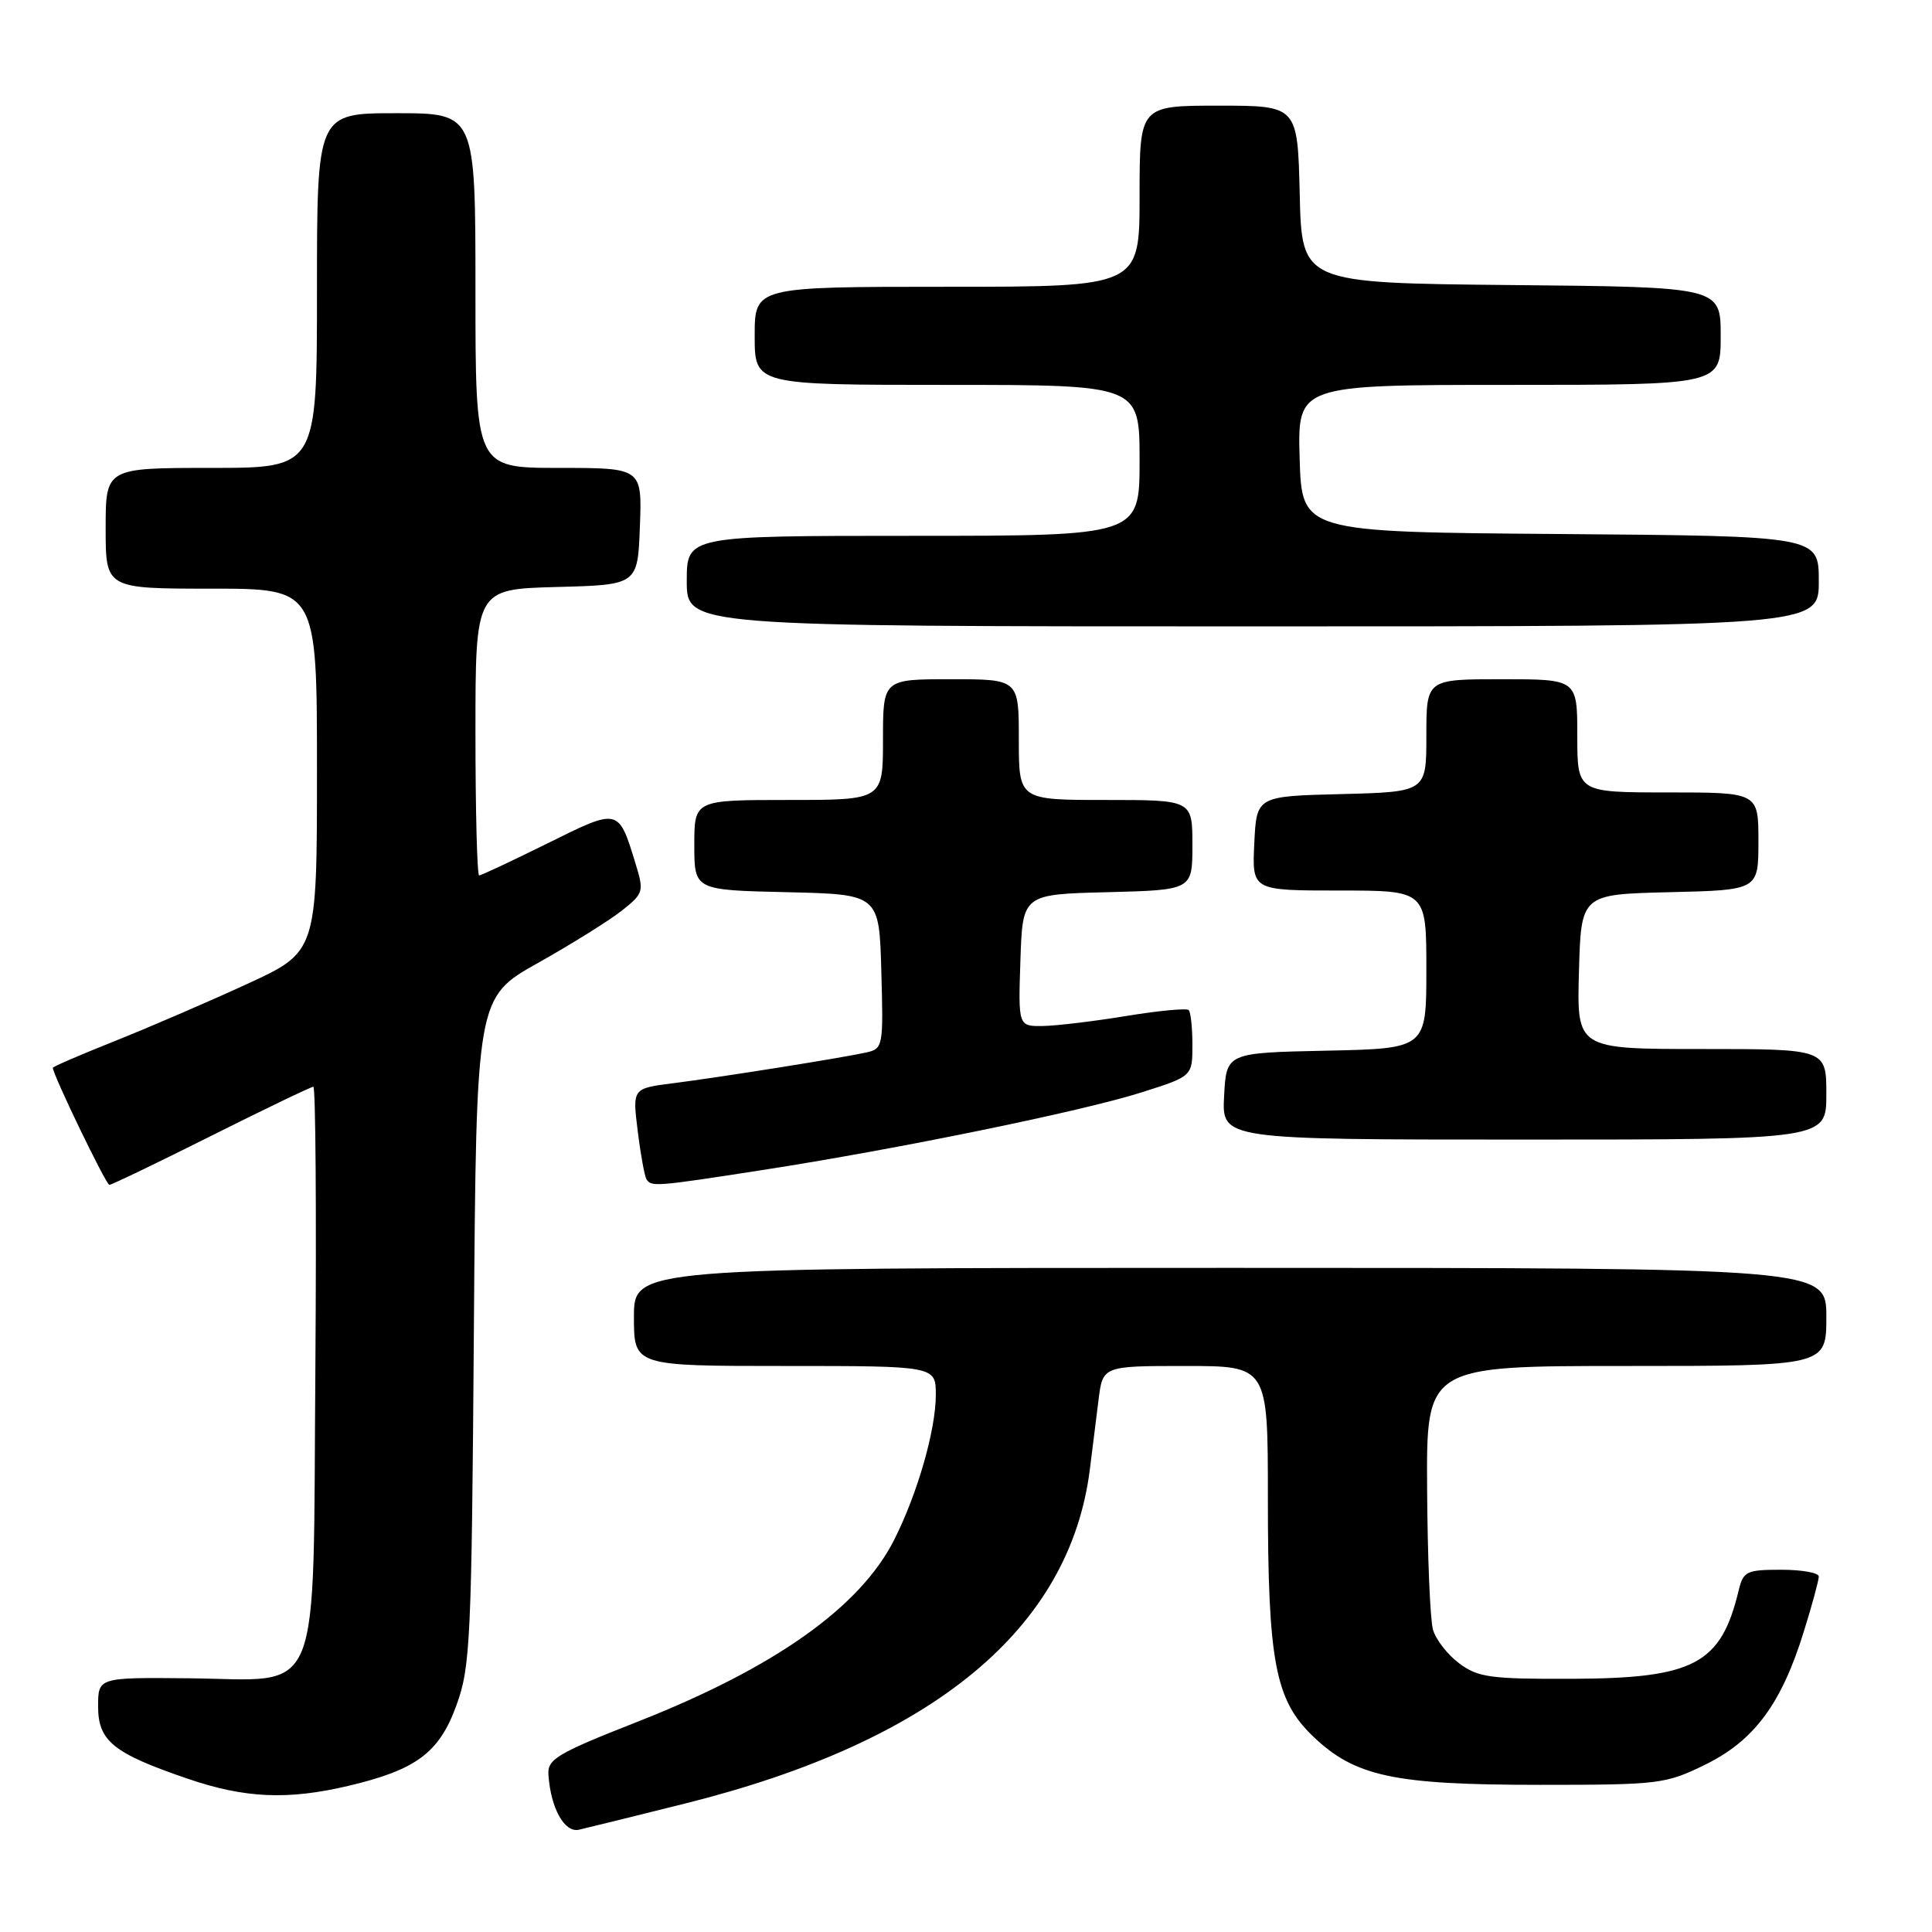 <?xml version="1.0" encoding="UTF-8" standalone="no"?>
<!DOCTYPE svg PUBLIC "-//W3C//DTD SVG 1.1//EN" "http://www.w3.org/Graphics/SVG/1.1/DTD/svg11.dtd" >
<svg xmlns="http://www.w3.org/2000/svg" xmlns:xlink="http://www.w3.org/1999/xlink" version="1.1" viewBox="0 0 256 256">
 <g >
 <path fill="currentColor"
d=" M 91.00 238.92 C 123.75 230.70 141.75 215.80 144.41 194.71 C 144.73 192.12 145.25 187.97 145.56 185.50 C 146.12 181.00 146.12 181.00 157.06 181.00 C 168.00 181.00 168.00 181.00 168.00 198.45 C 168.00 220.19 168.96 225.27 173.99 230.08 C 179.55 235.40 184.68 236.50 204.00 236.50 C 219.91 236.50 220.70 236.40 226.00 233.80 C 232.46 230.62 236.07 225.74 239.03 216.14 C 240.12 212.65 241.00 209.39 241.00 208.89 C 241.00 208.40 238.76 208.00 236.02 208.00 C 231.41 208.00 230.99 208.21 230.38 210.75 C 228.04 220.50 224.49 222.39 208.33 222.45 C 197.51 222.49 195.85 222.27 193.36 220.41 C 191.81 219.26 190.24 217.24 189.87 215.91 C 189.50 214.58 189.15 206.19 189.10 197.25 C 189.00 181.00 189.00 181.00 215.50 181.00 C 242.00 181.00 242.00 181.00 242.00 174.50 C 242.00 168.00 242.00 168.00 163.00 168.00 C 84.00 168.00 84.00 168.00 84.00 174.50 C 84.00 181.00 84.00 181.00 104.00 181.00 C 124.00 181.00 124.00 181.00 124.00 184.82 C 124.00 189.48 121.57 197.93 118.47 204.06 C 113.95 212.98 102.65 220.98 84.50 228.13 C 73.77 232.35 72.52 233.10 72.67 235.18 C 72.98 239.61 74.79 242.86 76.70 242.45 C 77.69 242.23 84.12 240.64 91.00 238.92 Z  M 46.14 236.64 C 55.15 234.52 58.20 232.25 60.48 225.96 C 62.33 220.88 62.49 217.42 62.79 176.34 C 63.11 132.18 63.11 132.18 71.31 127.58 C 75.81 125.05 80.83 121.92 82.45 120.62 C 85.28 118.37 85.35 118.12 84.20 114.39 C 81.94 107.03 82.02 107.05 72.53 111.76 C 67.82 114.09 63.75 116.00 63.49 116.00 C 63.22 116.00 63.00 107.47 63.00 97.03 C 63.00 78.07 63.00 78.07 73.75 77.78 C 84.50 77.50 84.50 77.50 84.79 69.75 C 85.08 62.00 85.08 62.00 74.04 62.00 C 63.00 62.00 63.00 62.00 63.00 38.50 C 63.00 15.00 63.00 15.00 52.50 15.00 C 42.00 15.00 42.00 15.00 42.00 38.50 C 42.00 62.00 42.00 62.00 28.00 62.00 C 14.00 62.00 14.00 62.00 14.00 70.00 C 14.00 78.00 14.00 78.00 28.00 78.00 C 42.00 78.00 42.00 78.00 42.00 102.06 C 42.00 126.12 42.00 126.12 32.75 130.38 C 27.66 132.72 19.79 136.12 15.25 137.93 C 10.71 139.74 7.00 141.34 7.00 141.49 C 7.00 142.39 14.05 157.00 14.49 157.00 C 14.79 157.00 20.87 154.07 28.00 150.50 C 35.13 146.93 41.22 144.00 41.52 144.00 C 41.82 144.00 41.94 160.64 41.79 180.97 C 41.44 226.31 42.96 222.56 24.97 222.38 C 13.00 222.27 13.00 222.27 13.00 226.11 C 13.00 230.71 15.02 232.33 24.93 235.71 C 32.47 238.28 38.13 238.53 46.14 236.64 Z  M 101.00 155.04 C 118.84 152.28 143.36 147.26 151.25 144.75 C 158.00 142.61 158.00 142.61 158.00 138.47 C 158.00 136.19 157.78 134.11 157.51 133.84 C 157.24 133.57 153.53 133.92 149.26 134.62 C 144.99 135.32 140.02 135.92 138.21 135.95 C 134.92 136.00 134.92 136.00 135.21 127.25 C 135.50 118.50 135.50 118.50 146.75 118.22 C 158.00 117.93 158.00 117.93 158.00 111.97 C 158.00 106.00 158.00 106.00 146.50 106.00 C 135.00 106.00 135.00 106.00 135.00 98.00 C 135.00 90.00 135.00 90.00 126.00 90.00 C 117.00 90.00 117.00 90.00 117.00 98.00 C 117.00 106.00 117.00 106.00 104.50 106.00 C 92.00 106.00 92.00 106.00 92.00 111.97 C 92.00 117.94 92.00 117.94 104.25 118.22 C 116.50 118.50 116.50 118.50 116.78 128.72 C 117.06 138.66 117.01 138.96 114.78 139.46 C 111.59 140.17 95.58 142.72 89.15 143.54 C 83.80 144.22 83.80 144.22 84.50 149.86 C 84.88 152.96 85.41 155.84 85.66 156.25 C 86.29 157.28 86.83 157.24 101.00 155.04 Z  M 242.00 145.00 C 242.00 139.00 242.00 139.00 225.47 139.00 C 208.93 139.00 208.93 139.00 209.22 128.75 C 209.50 118.50 209.50 118.50 221.25 118.22 C 233.00 117.94 233.00 117.94 233.00 111.47 C 233.00 105.00 233.00 105.00 221.00 105.00 C 209.00 105.00 209.00 105.00 209.00 97.50 C 209.00 90.00 209.00 90.00 199.00 90.00 C 189.00 90.00 189.00 90.00 189.00 97.47 C 189.00 104.93 189.00 104.93 177.75 105.22 C 166.50 105.50 166.50 105.50 166.20 111.75 C 165.90 118.00 165.90 118.00 177.45 118.00 C 189.00 118.00 189.00 118.00 189.00 128.47 C 189.00 138.94 189.00 138.94 175.75 139.22 C 162.50 139.50 162.50 139.50 162.20 145.25 C 161.90 151.00 161.90 151.00 201.95 151.00 C 242.00 151.00 242.00 151.00 242.00 145.00 Z  M 241.00 77.01 C 241.00 71.03 241.00 71.03 206.75 70.76 C 172.50 70.50 172.50 70.50 172.21 60.75 C 171.93 51.00 171.93 51.00 199.96 51.00 C 228.00 51.00 228.00 51.00 228.00 44.52 C 228.00 38.03 228.00 38.03 200.25 37.77 C 172.50 37.50 172.50 37.50 172.22 25.75 C 171.94 14.00 171.94 14.00 161.47 14.00 C 151.00 14.00 151.00 14.00 151.00 26.00 C 151.00 38.00 151.00 38.00 125.50 38.00 C 100.00 38.00 100.00 38.00 100.00 44.50 C 100.00 51.00 100.00 51.00 125.50 51.00 C 151.00 51.00 151.00 51.00 151.00 61.00 C 151.00 71.00 151.00 71.00 121.00 71.00 C 91.00 71.00 91.00 71.00 91.00 77.00 C 91.00 83.00 91.00 83.00 166.00 83.00 C 241.00 83.00 241.00 83.00 241.00 77.01 Z "/>
</g>
</svg>